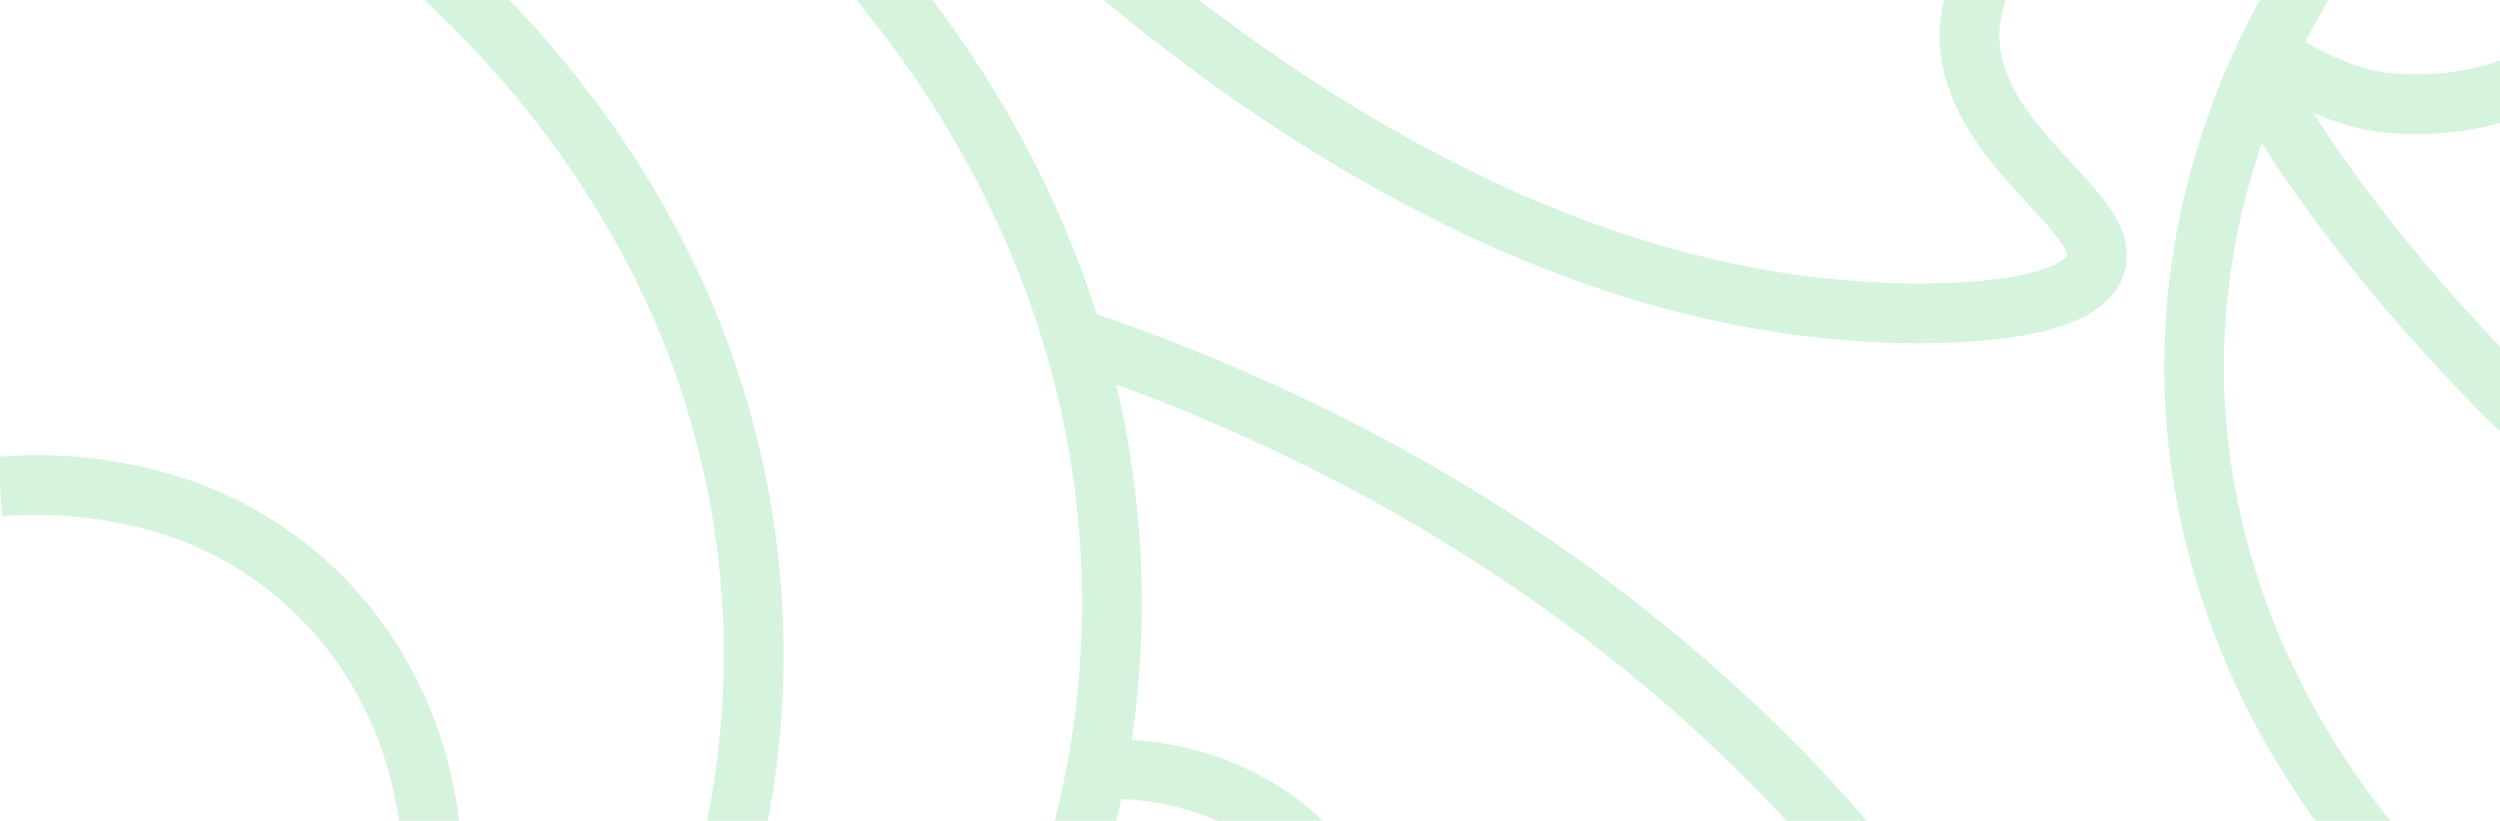 <svg width="335" height="110" viewBox="0 0 335 110" fill="none" xmlns="http://www.w3.org/2000/svg">
<g opacity="0.2" clip-path="url(#clip0_1334_9576)">
<path d="M321 117C304.393 98.365 294.983 75.858 294.052 52.543C293.368 31.695 299.502 11.091 311.781 -7" stroke="#33C257" stroke-width="8" stroke-miterlimit="10"/>
<path d="M341 58C332.197 49.736 324.139 40.943 316.89 31.691C315.538 29.972 300.212 10.389 303.448 8.166C305.155 7.011 309.92 12.196 318.952 13.677C326.609 14.631 334.423 13.287 341 9.885" stroke="#33C257" stroke-width="8" stroke-miterlimit="10"/>
<path d="M270.329 -10C266.463 -5.954 264.22 -1.008 263.912 4.148C263.481 19.722 283.88 28.609 280.654 35.861C277.427 43.113 253.587 42.043 250.79 41.805C207.555 39.576 169.876 13.807 146 -6.849" stroke="#33C257" stroke-width="8" stroke-miterlimit="10"/>
<path d="M143.843 116C150.101 94.944 150.671 73.007 145.513 51.749C140.355 30.49 129.596 10.432 114 -7" stroke="#33C257" stroke-width="8" stroke-miterlimit="10"/>
<path d="M180 120C176.625 113.696 170.54 108.573 162.853 105.566C157.59 103.602 151.791 102.742 146 103.067" stroke="#33C257" stroke-width="8" stroke-miterlimit="10"/>
<path d="M250 116C238.2 101.731 224.197 88.83 208.355 77.633C188.831 63.859 166.757 52.837 143 45" stroke="#33C257" stroke-width="8" stroke-miterlimit="10"/>
<path d="M97.223 117C103.791 91.819 101.764 65.591 91.374 41.335C83.489 23.229 71.087 6.749 55 -7" stroke="#33C257" stroke-width="8" stroke-miterlimit="10"/>
<path d="M58 117C57.784 95.5 45.81 76.792 26.357 68.955C18.131 65.76 9.029 64.464 3.92599e-06 65.202" stroke="#33C257" stroke-width="8" stroke-miterlimit="10"/>
</g>
<defs>
<clipPath id="clip0_1334_9576">
<rect width="335" height="110" fill="white" transform="translate(335 110) rotate(-180)"/>
</clipPath>
</defs>
</svg>
